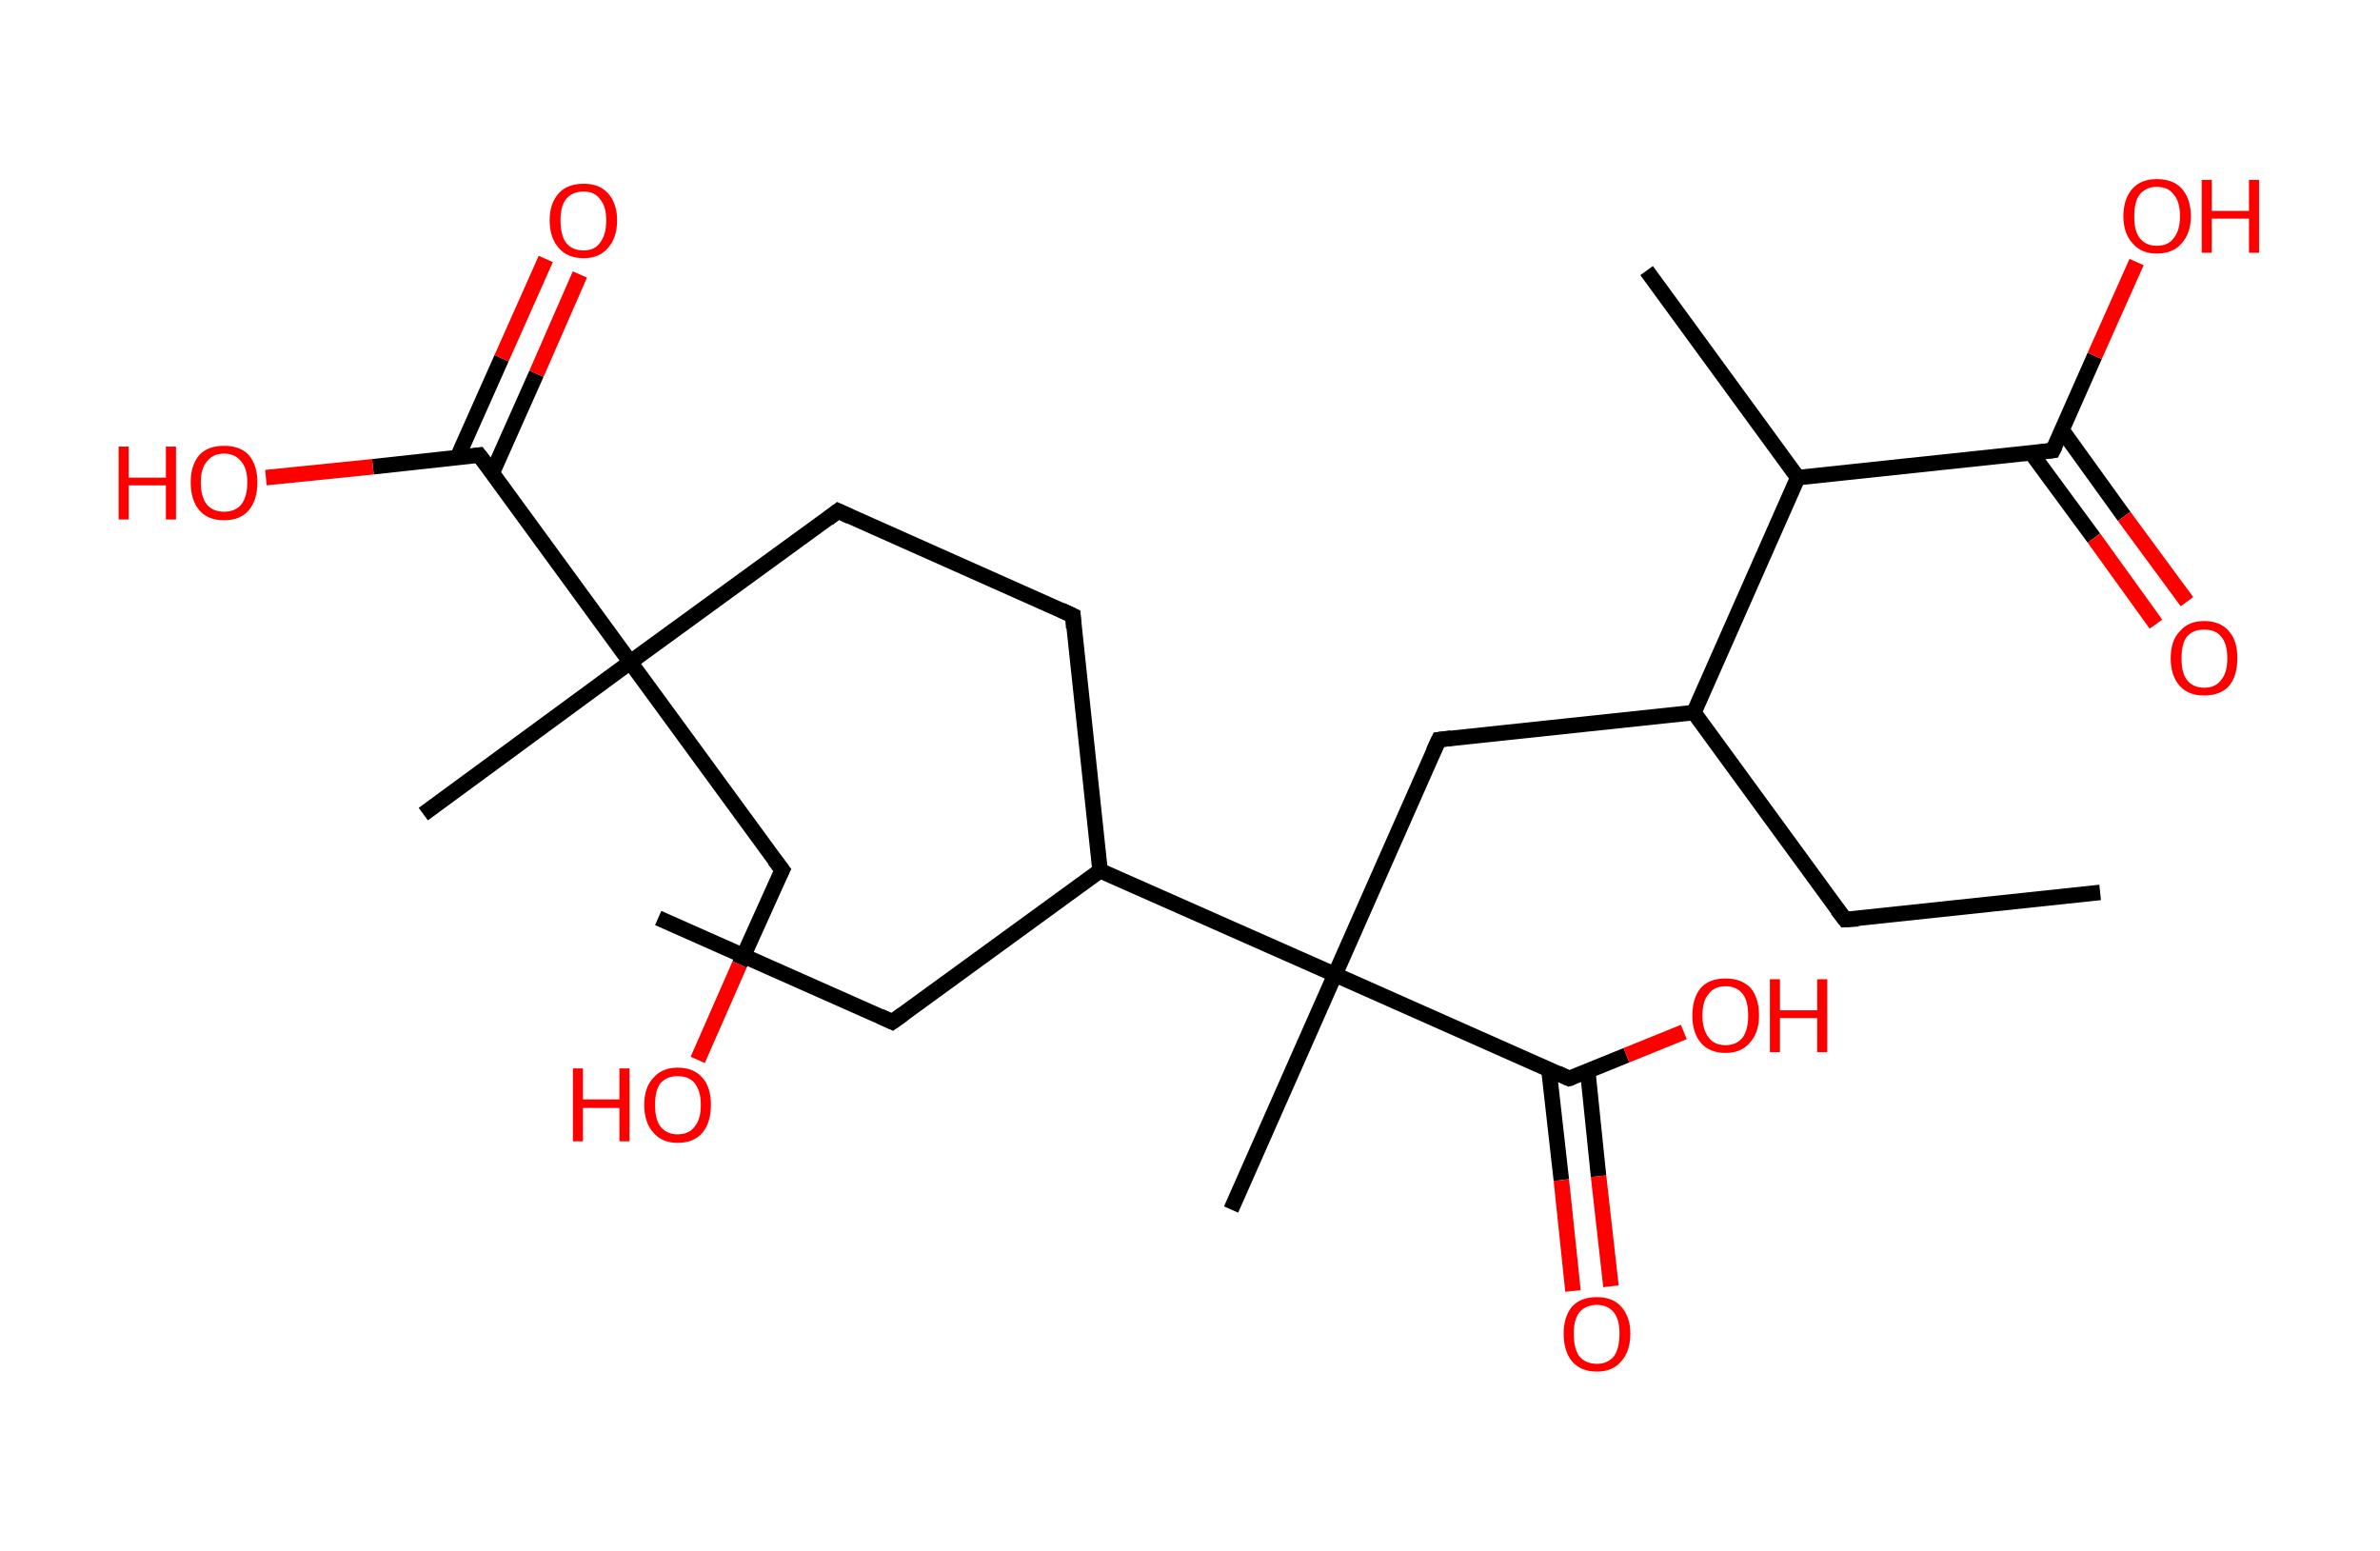 <?xml version='1.0' encoding='ASCII' standalone='yes'?>
<svg xmlns="http://www.w3.org/2000/svg" xmlns:rdkit="http://www.rdkit.org/xml" xmlns:xlink="http://www.w3.org/1999/xlink" version="1.1" baseProfile="full" xml:space="preserve" width="307px" height="200px" viewBox="0 0 307 200">
<!-- END OF HEADER -->
<rect style="opacity:1.0;fill:#FFFFFF;stroke:none" width="307.0" height="200.0" x="0.0" y="0.0"> </rect>
<path class="bond-0 atom-0 atom-1" d="M 270.9,115.1 L 238.0,118.6" style="fill:none;fill-rule:evenodd;stroke:#000000;stroke-width:2.0px;stroke-linecap:butt;stroke-linejoin:miter;stroke-opacity:1"/>
<path class="bond-1 atom-1 atom-2" d="M 238.0,118.6 L 218.5,91.9" style="fill:none;fill-rule:evenodd;stroke:#000000;stroke-width:2.0px;stroke-linecap:butt;stroke-linejoin:miter;stroke-opacity:1"/>
<path class="bond-2 atom-2 atom-3" d="M 218.5,91.9 L 185.6,95.4" style="fill:none;fill-rule:evenodd;stroke:#000000;stroke-width:2.0px;stroke-linecap:butt;stroke-linejoin:miter;stroke-opacity:1"/>
<path class="bond-3 atom-3 atom-4" d="M 185.6,95.4 L 172.2,125.7" style="fill:none;fill-rule:evenodd;stroke:#000000;stroke-width:2.0px;stroke-linecap:butt;stroke-linejoin:miter;stroke-opacity:1"/>
<path class="bond-4 atom-4 atom-5" d="M 172.2,125.7 L 158.8,156.0" style="fill:none;fill-rule:evenodd;stroke:#000000;stroke-width:2.0px;stroke-linecap:butt;stroke-linejoin:miter;stroke-opacity:1"/>
<path class="bond-5 atom-4 atom-6" d="M 172.2,125.7 L 202.4,139.1" style="fill:none;fill-rule:evenodd;stroke:#000000;stroke-width:2.0px;stroke-linecap:butt;stroke-linejoin:miter;stroke-opacity:1"/>
<path class="bond-6 atom-6 atom-7" d="M 199.8,138.0 L 201.4,152.2" style="fill:none;fill-rule:evenodd;stroke:#000000;stroke-width:2.0px;stroke-linecap:butt;stroke-linejoin:miter;stroke-opacity:1"/>
<path class="bond-6 atom-6 atom-7" d="M 201.4,152.2 L 202.9,166.5" style="fill:none;fill-rule:evenodd;stroke:#FF0000;stroke-width:2.0px;stroke-linecap:butt;stroke-linejoin:miter;stroke-opacity:1"/>
<path class="bond-6 atom-6 atom-7" d="M 204.8,138.1 L 206.2,151.7" style="fill:none;fill-rule:evenodd;stroke:#000000;stroke-width:2.0px;stroke-linecap:butt;stroke-linejoin:miter;stroke-opacity:1"/>
<path class="bond-6 atom-6 atom-7" d="M 206.2,151.7 L 207.8,165.9" style="fill:none;fill-rule:evenodd;stroke:#FF0000;stroke-width:2.0px;stroke-linecap:butt;stroke-linejoin:miter;stroke-opacity:1"/>
<path class="bond-7 atom-6 atom-8" d="M 202.4,139.1 L 209.8,136.1" style="fill:none;fill-rule:evenodd;stroke:#000000;stroke-width:2.0px;stroke-linecap:butt;stroke-linejoin:miter;stroke-opacity:1"/>
<path class="bond-7 atom-6 atom-8" d="M 209.8,136.1 L 217.2,133.1" style="fill:none;fill-rule:evenodd;stroke:#FF0000;stroke-width:2.0px;stroke-linecap:butt;stroke-linejoin:miter;stroke-opacity:1"/>
<path class="bond-8 atom-4 atom-9" d="M 172.2,125.7 L 141.9,112.3" style="fill:none;fill-rule:evenodd;stroke:#000000;stroke-width:2.0px;stroke-linecap:butt;stroke-linejoin:miter;stroke-opacity:1"/>
<path class="bond-9 atom-9 atom-10" d="M 141.9,112.3 L 115.1,131.8" style="fill:none;fill-rule:evenodd;stroke:#000000;stroke-width:2.0px;stroke-linecap:butt;stroke-linejoin:miter;stroke-opacity:1"/>
<path class="bond-10 atom-10 atom-11" d="M 115.1,131.8 L 84.9,118.4" style="fill:none;fill-rule:evenodd;stroke:#000000;stroke-width:2.0px;stroke-linecap:butt;stroke-linejoin:miter;stroke-opacity:1"/>
<path class="bond-11 atom-9 atom-12" d="M 141.9,112.3 L 138.4,79.4" style="fill:none;fill-rule:evenodd;stroke:#000000;stroke-width:2.0px;stroke-linecap:butt;stroke-linejoin:miter;stroke-opacity:1"/>
<path class="bond-12 atom-12 atom-13" d="M 138.4,79.4 L 108.1,65.9" style="fill:none;fill-rule:evenodd;stroke:#000000;stroke-width:2.0px;stroke-linecap:butt;stroke-linejoin:miter;stroke-opacity:1"/>
<path class="bond-13 atom-13 atom-14" d="M 108.1,65.9 L 81.3,85.4" style="fill:none;fill-rule:evenodd;stroke:#000000;stroke-width:2.0px;stroke-linecap:butt;stroke-linejoin:miter;stroke-opacity:1"/>
<path class="bond-14 atom-14 atom-15" d="M 81.3,85.4 L 54.6,105.0" style="fill:none;fill-rule:evenodd;stroke:#000000;stroke-width:2.0px;stroke-linecap:butt;stroke-linejoin:miter;stroke-opacity:1"/>
<path class="bond-15 atom-14 atom-16" d="M 81.3,85.4 L 100.9,112.2" style="fill:none;fill-rule:evenodd;stroke:#000000;stroke-width:2.0px;stroke-linecap:butt;stroke-linejoin:miter;stroke-opacity:1"/>
<path class="bond-16 atom-16 atom-17" d="M 100.9,112.2 L 95.4,124.4" style="fill:none;fill-rule:evenodd;stroke:#000000;stroke-width:2.0px;stroke-linecap:butt;stroke-linejoin:miter;stroke-opacity:1"/>
<path class="bond-16 atom-16 atom-17" d="M 95.4,124.4 L 90.0,136.7" style="fill:none;fill-rule:evenodd;stroke:#FF0000;stroke-width:2.0px;stroke-linecap:butt;stroke-linejoin:miter;stroke-opacity:1"/>
<path class="bond-17 atom-14 atom-18" d="M 81.3,85.4 L 61.8,58.7" style="fill:none;fill-rule:evenodd;stroke:#000000;stroke-width:2.0px;stroke-linecap:butt;stroke-linejoin:miter;stroke-opacity:1"/>
<path class="bond-18 atom-18 atom-19" d="M 63.5,61.0 L 69.2,48.2" style="fill:none;fill-rule:evenodd;stroke:#000000;stroke-width:2.0px;stroke-linecap:butt;stroke-linejoin:miter;stroke-opacity:1"/>
<path class="bond-18 atom-18 atom-19" d="M 69.2,48.2 L 74.8,35.4" style="fill:none;fill-rule:evenodd;stroke:#FF0000;stroke-width:2.0px;stroke-linecap:butt;stroke-linejoin:miter;stroke-opacity:1"/>
<path class="bond-18 atom-18 atom-19" d="M 59.0,59.0 L 64.7,46.2" style="fill:none;fill-rule:evenodd;stroke:#000000;stroke-width:2.0px;stroke-linecap:butt;stroke-linejoin:miter;stroke-opacity:1"/>
<path class="bond-18 atom-18 atom-19" d="M 64.7,46.2 L 70.4,33.4" style="fill:none;fill-rule:evenodd;stroke:#FF0000;stroke-width:2.0px;stroke-linecap:butt;stroke-linejoin:miter;stroke-opacity:1"/>
<path class="bond-19 atom-18 atom-20" d="M 61.8,58.7 L 48.1,60.2" style="fill:none;fill-rule:evenodd;stroke:#000000;stroke-width:2.0px;stroke-linecap:butt;stroke-linejoin:miter;stroke-opacity:1"/>
<path class="bond-19 atom-18 atom-20" d="M 48.1,60.2 L 34.3,61.6" style="fill:none;fill-rule:evenodd;stroke:#FF0000;stroke-width:2.0px;stroke-linecap:butt;stroke-linejoin:miter;stroke-opacity:1"/>
<path class="bond-20 atom-2 atom-21" d="M 218.5,91.9 L 231.9,61.6" style="fill:none;fill-rule:evenodd;stroke:#000000;stroke-width:2.0px;stroke-linecap:butt;stroke-linejoin:miter;stroke-opacity:1"/>
<path class="bond-21 atom-21 atom-22" d="M 231.9,61.6 L 212.4,34.9" style="fill:none;fill-rule:evenodd;stroke:#000000;stroke-width:2.0px;stroke-linecap:butt;stroke-linejoin:miter;stroke-opacity:1"/>
<path class="bond-22 atom-21 atom-23" d="M 231.9,61.6 L 264.8,58.1" style="fill:none;fill-rule:evenodd;stroke:#000000;stroke-width:2.0px;stroke-linecap:butt;stroke-linejoin:miter;stroke-opacity:1"/>
<path class="bond-23 atom-23 atom-24" d="M 262.0,58.4 L 270.1,69.4" style="fill:none;fill-rule:evenodd;stroke:#000000;stroke-width:2.0px;stroke-linecap:butt;stroke-linejoin:miter;stroke-opacity:1"/>
<path class="bond-23 atom-23 atom-24" d="M 270.1,69.4 L 278.1,80.5" style="fill:none;fill-rule:evenodd;stroke:#FF0000;stroke-width:2.0px;stroke-linecap:butt;stroke-linejoin:miter;stroke-opacity:1"/>
<path class="bond-23 atom-23 atom-24" d="M 266.0,55.5 L 274.0,66.6" style="fill:none;fill-rule:evenodd;stroke:#000000;stroke-width:2.0px;stroke-linecap:butt;stroke-linejoin:miter;stroke-opacity:1"/>
<path class="bond-23 atom-23 atom-24" d="M 274.0,66.6 L 282.1,77.6" style="fill:none;fill-rule:evenodd;stroke:#FF0000;stroke-width:2.0px;stroke-linecap:butt;stroke-linejoin:miter;stroke-opacity:1"/>
<path class="bond-24 atom-23 atom-25" d="M 264.8,58.1 L 270.2,45.9" style="fill:none;fill-rule:evenodd;stroke:#000000;stroke-width:2.0px;stroke-linecap:butt;stroke-linejoin:miter;stroke-opacity:1"/>
<path class="bond-24 atom-23 atom-25" d="M 270.2,45.9 L 275.6,33.8" style="fill:none;fill-rule:evenodd;stroke:#FF0000;stroke-width:2.0px;stroke-linecap:butt;stroke-linejoin:miter;stroke-opacity:1"/>
<path d="M 239.7,118.5 L 238.0,118.6 L 237.0,117.3" style="fill:none;stroke:#000000;stroke-width:2.0px;stroke-linecap:butt;stroke-linejoin:miter;stroke-opacity:1;"/>
<path d="M 187.2,95.2 L 185.6,95.4 L 184.9,96.9" style="fill:none;stroke:#000000;stroke-width:2.0px;stroke-linecap:butt;stroke-linejoin:miter;stroke-opacity:1;"/>
<path d="M 200.9,138.4 L 202.4,139.1 L 202.8,139.0" style="fill:none;stroke:#000000;stroke-width:2.0px;stroke-linecap:butt;stroke-linejoin:miter;stroke-opacity:1;"/>
<path d="M 116.5,130.8 L 115.1,131.8 L 113.6,131.1" style="fill:none;stroke:#000000;stroke-width:2.0px;stroke-linecap:butt;stroke-linejoin:miter;stroke-opacity:1;"/>
<path d="M 138.5,81.0 L 138.4,79.4 L 136.9,78.7" style="fill:none;stroke:#000000;stroke-width:2.0px;stroke-linecap:butt;stroke-linejoin:miter;stroke-opacity:1;"/>
<path d="M 109.6,66.6 L 108.1,65.9 L 106.8,66.9" style="fill:none;stroke:#000000;stroke-width:2.0px;stroke-linecap:butt;stroke-linejoin:miter;stroke-opacity:1;"/>
<path d="M 99.9,110.9 L 100.9,112.2 L 100.6,112.8" style="fill:none;stroke:#000000;stroke-width:2.0px;stroke-linecap:butt;stroke-linejoin:miter;stroke-opacity:1;"/>
<path d="M 62.8,60.0 L 61.8,58.7 L 61.1,58.8" style="fill:none;stroke:#000000;stroke-width:2.0px;stroke-linecap:butt;stroke-linejoin:miter;stroke-opacity:1;"/>
<path d="M 263.2,58.3 L 264.8,58.1 L 265.1,57.5" style="fill:none;stroke:#000000;stroke-width:2.0px;stroke-linecap:butt;stroke-linejoin:miter;stroke-opacity:1;"/>
<path class="atom-7" d="M 201.7 172.0 Q 201.7 169.8, 202.8 168.5 Q 203.9 167.3, 206.0 167.3 Q 208.0 167.3, 209.1 168.5 Q 210.3 169.8, 210.3 172.0 Q 210.3 174.3, 209.1 175.6 Q 208.0 176.9, 206.0 176.9 Q 203.9 176.9, 202.8 175.6 Q 201.7 174.3, 201.7 172.0 M 206.0 175.9 Q 207.4 175.9, 208.2 174.9 Q 208.9 173.9, 208.9 172.0 Q 208.9 170.2, 208.2 169.3 Q 207.4 168.3, 206.0 168.3 Q 204.5 168.3, 203.7 169.3 Q 203.0 170.2, 203.0 172.0 Q 203.0 173.9, 203.7 174.9 Q 204.5 175.9, 206.0 175.9 " fill="#FF0000"/>
<path class="atom-8" d="M 218.3 131.0 Q 218.3 128.7, 219.4 127.4 Q 220.5 126.2, 222.6 126.2 Q 224.6 126.2, 225.8 127.4 Q 226.9 128.7, 226.9 131.0 Q 226.9 133.2, 225.7 134.5 Q 224.6 135.8, 222.6 135.8 Q 220.5 135.8, 219.4 134.5 Q 218.3 133.2, 218.3 131.0 M 222.6 134.8 Q 224.0 134.8, 224.8 133.8 Q 225.5 132.8, 225.5 131.0 Q 225.5 129.1, 224.8 128.2 Q 224.0 127.2, 222.6 127.2 Q 221.1 127.2, 220.4 128.2 Q 219.6 129.1, 219.6 131.0 Q 219.6 132.8, 220.4 133.8 Q 221.1 134.8, 222.6 134.8 " fill="#FF0000"/>
<path class="atom-8" d="M 228.3 126.3 L 229.6 126.3 L 229.6 130.3 L 234.4 130.3 L 234.4 126.3 L 235.7 126.3 L 235.7 135.7 L 234.4 135.7 L 234.4 131.3 L 229.6 131.3 L 229.6 135.7 L 228.3 135.7 L 228.3 126.3 " fill="#FF0000"/>
<path class="atom-17" d="M 73.9 137.8 L 75.2 137.8 L 75.2 141.8 L 79.9 141.8 L 79.9 137.8 L 81.2 137.8 L 81.2 147.2 L 79.9 147.2 L 79.9 142.9 L 75.2 142.9 L 75.2 147.2 L 73.9 147.2 L 73.9 137.8 " fill="#FF0000"/>
<path class="atom-17" d="M 83.1 142.5 Q 83.1 140.2, 84.3 139.0 Q 85.4 137.7, 87.4 137.7 Q 89.5 137.7, 90.6 139.0 Q 91.7 140.2, 91.7 142.5 Q 91.7 144.8, 90.6 146.1 Q 89.5 147.4, 87.4 147.4 Q 85.4 147.4, 84.3 146.1 Q 83.1 144.8, 83.1 142.5 M 87.4 146.3 Q 88.9 146.3, 89.6 145.3 Q 90.4 144.4, 90.4 142.5 Q 90.4 140.7, 89.6 139.7 Q 88.9 138.8, 87.4 138.8 Q 86.0 138.8, 85.2 139.7 Q 84.5 140.6, 84.5 142.5 Q 84.5 144.4, 85.2 145.3 Q 86.0 146.3, 87.4 146.3 " fill="#FF0000"/>
<path class="atom-19" d="M 70.9 28.4 Q 70.9 26.2, 72.1 24.9 Q 73.2 23.7, 75.3 23.7 Q 77.3 23.7, 78.4 24.9 Q 79.6 26.2, 79.6 28.4 Q 79.6 30.7, 78.4 32.0 Q 77.3 33.3, 75.3 33.3 Q 73.2 33.3, 72.1 32.0 Q 70.9 30.7, 70.9 28.4 M 75.3 32.3 Q 76.7 32.3, 77.4 31.3 Q 78.2 30.3, 78.2 28.4 Q 78.2 26.6, 77.4 25.7 Q 76.7 24.7, 75.3 24.7 Q 73.8 24.7, 73.0 25.7 Q 72.3 26.6, 72.3 28.4 Q 72.3 30.3, 73.0 31.3 Q 73.8 32.3, 75.3 32.3 " fill="#FF0000"/>
<path class="atom-20" d="M 15.3 57.6 L 16.6 57.6 L 16.6 61.6 L 21.4 61.6 L 21.4 57.6 L 22.7 57.6 L 22.7 67.0 L 21.4 67.0 L 21.4 62.6 L 16.6 62.6 L 16.6 67.0 L 15.3 67.0 L 15.3 57.6 " fill="#FF0000"/>
<path class="atom-20" d="M 24.6 62.2 Q 24.6 60.0, 25.7 58.7 Q 26.8 57.5, 28.9 57.5 Q 31.0 57.5, 32.1 58.7 Q 33.2 60.0, 33.2 62.2 Q 33.2 64.5, 32.1 65.8 Q 31.0 67.1, 28.9 67.1 Q 26.8 67.1, 25.7 65.8 Q 24.6 64.5, 24.6 62.2 M 28.9 66.0 Q 30.3 66.0, 31.1 65.1 Q 31.9 64.1, 31.9 62.2 Q 31.9 60.4, 31.1 59.5 Q 30.3 58.5, 28.9 58.5 Q 27.5 58.5, 26.7 59.5 Q 25.9 60.4, 25.9 62.2 Q 25.9 64.1, 26.7 65.1 Q 27.5 66.0, 28.9 66.0 " fill="#FF0000"/>
<path class="atom-24" d="M 280.0 84.9 Q 280.0 82.6, 281.2 81.4 Q 282.3 80.1, 284.3 80.1 Q 286.4 80.1, 287.5 81.4 Q 288.6 82.6, 288.6 84.9 Q 288.6 87.2, 287.5 88.5 Q 286.4 89.7, 284.3 89.7 Q 282.3 89.7, 281.2 88.5 Q 280.0 87.2, 280.0 84.9 M 284.3 88.7 Q 285.8 88.7, 286.5 87.7 Q 287.3 86.8, 287.3 84.9 Q 287.3 83.0, 286.5 82.1 Q 285.8 81.2, 284.3 81.2 Q 282.9 81.2, 282.1 82.1 Q 281.4 83.0, 281.4 84.9 Q 281.4 86.8, 282.1 87.7 Q 282.9 88.7, 284.3 88.7 " fill="#FF0000"/>
<path class="atom-25" d="M 273.9 27.9 Q 273.9 25.6, 275.1 24.3 Q 276.2 23.1, 278.2 23.1 Q 280.3 23.1, 281.4 24.3 Q 282.6 25.6, 282.6 27.9 Q 282.6 30.1, 281.4 31.4 Q 280.3 32.7, 278.2 32.7 Q 276.2 32.7, 275.1 31.4 Q 273.9 30.1, 273.9 27.9 M 278.2 31.7 Q 279.7 31.7, 280.4 30.7 Q 281.2 29.7, 281.2 27.9 Q 281.2 26.0, 280.4 25.1 Q 279.7 24.1, 278.2 24.1 Q 276.8 24.1, 276.0 25.1 Q 275.3 26.0, 275.3 27.9 Q 275.3 29.8, 276.0 30.7 Q 276.8 31.7, 278.2 31.7 " fill="#FF0000"/>
<path class="atom-25" d="M 284.0 23.2 L 285.3 23.2 L 285.3 27.2 L 290.1 27.2 L 290.1 23.2 L 291.4 23.2 L 291.4 32.6 L 290.1 32.6 L 290.1 28.2 L 285.3 28.2 L 285.3 32.6 L 284.0 32.6 L 284.0 23.2 " fill="#FF0000"/>
</svg>
